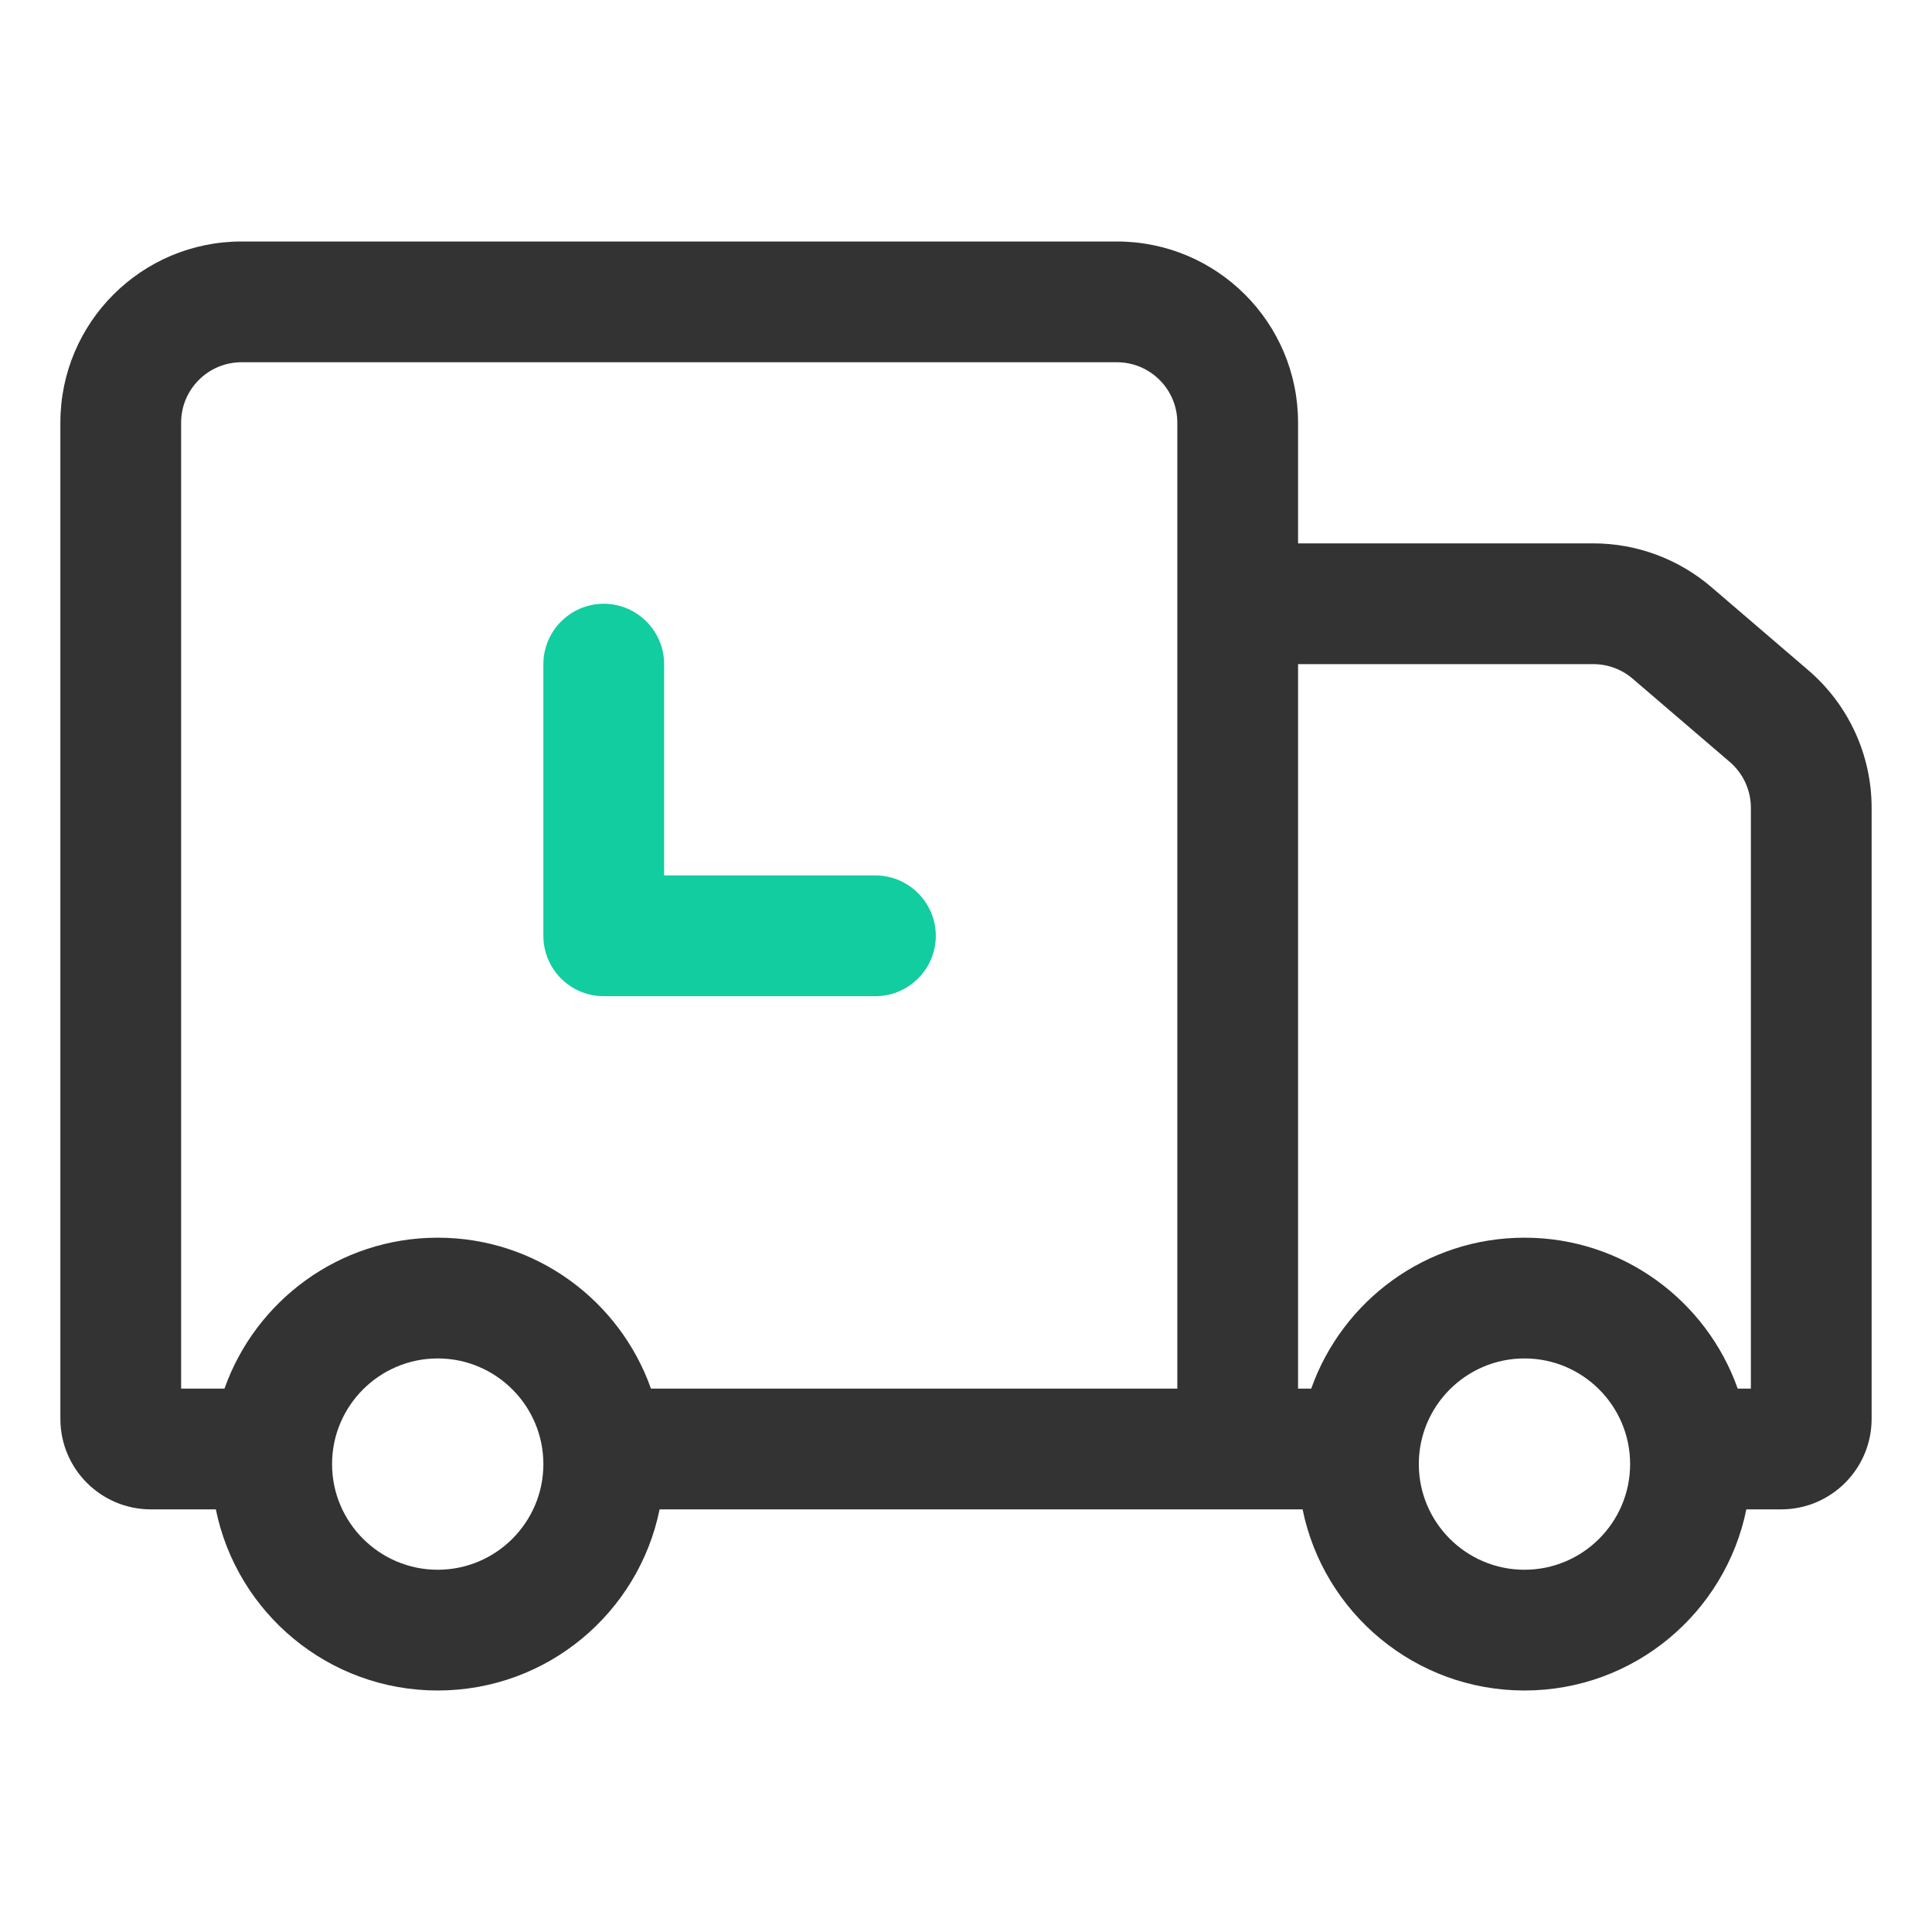 <?xml version="1.0" encoding="UTF-8"?>
<svg width="64px" height="64px" viewBox="0 0 64 64" version="1.1" xmlns="http://www.w3.org/2000/svg" xmlns:xlink="http://www.w3.org/1999/xlink">
    <!-- Generator: Sketch 64 (93537) - https://sketch.com -->
    <title>订单</title>
    <desc>Created with Sketch.</desc>
    <g id="页面-1" stroke="none" stroke-width="1" fill="none" fill-rule="evenodd">
        <g id="我的备份-3" transform="translate(-256, -486)">
            <g id="订单" transform="translate(30, 368)">
                <g id="待发货_线" transform="translate(226, 118)">
                    <g id="编组-5">
                        <rect id="矩形" x="0" y="0" width="64" height="64"></rect>
                        <path d="M50.5,52 C48.57,52 47,50.43 47,48.5 C47,46.57 48.57,45 50.5,45 C52.43,45 54,46.57 54,48.5 C54,50.43 52.43,52 50.5,52 L50.5,52 Z M43,22 L52.78,22 C53.258,22 53.72,22.171 54.082,22.481 L57.302,25.241 C57.745,25.621 58,26.175 58,26.76 L58,46 L57.564,46 C56.533,43.089 53.765,41 50.5,41 C47.236,41 44.467,43.089 43.436,46 L43,46 L43,22 Z M21.564,46 C20.533,43.089 17.765,41 14.5,41 C11.236,41 8.467,43.089 7.436,46 L6,46 L6,14 C6,12.897 6.897,12 8,12 L37,12 C38.103,12 39,12.897 39,14 L39,18 L39,46 L21.564,46 Z M11,48.5 C11,46.57 12.57,45 14.5,45 C16.43,45 18,46.57 18,48.5 C18,50.43 16.43,52 14.5,52 C12.57,52 11,50.43 11,48.5 Z M56.686,19.444 C55.598,18.513 54.213,18 52.78,18 L43,18 L43,14 C43,10.687 40.313,8 37,8 L8,8 C4.687,8 2,10.687 2,14 L2,47 C2,48.657 3.343,50 5,50 L7.15,50 C7.846,53.423 10.872,56 14.5,56 C18.129,56 21.154,53.423 21.85,50 L43.15,50 C43.846,53.423 46.872,56 50.5,56 C54.129,56 57.154,53.423 57.85,50 L59,50 C60.657,50 62,48.657 62,47 L62,26.76 C62,25.008 61.234,23.344 59.904,22.204 L56.686,19.444 Z" id="Fill-3" fill="#333333"></path>
                        <path d="M22,29 L22,22 C22,20.9 21.1,20 20,20 C18.9,20 18,20.9 18,22 L18,29 L18,31 C18,32.105 18.895,33 20,33 L22,33 L22,33 L29,33 C30.1,33 31,32.1 31,31 C31,29.9 30.1,29 29,29 L22,29 Z" id="Fill-1" fill="#12CD9F"></path>
                    </g>
                </g>
            </g>
        </g>
    </g>
</svg>